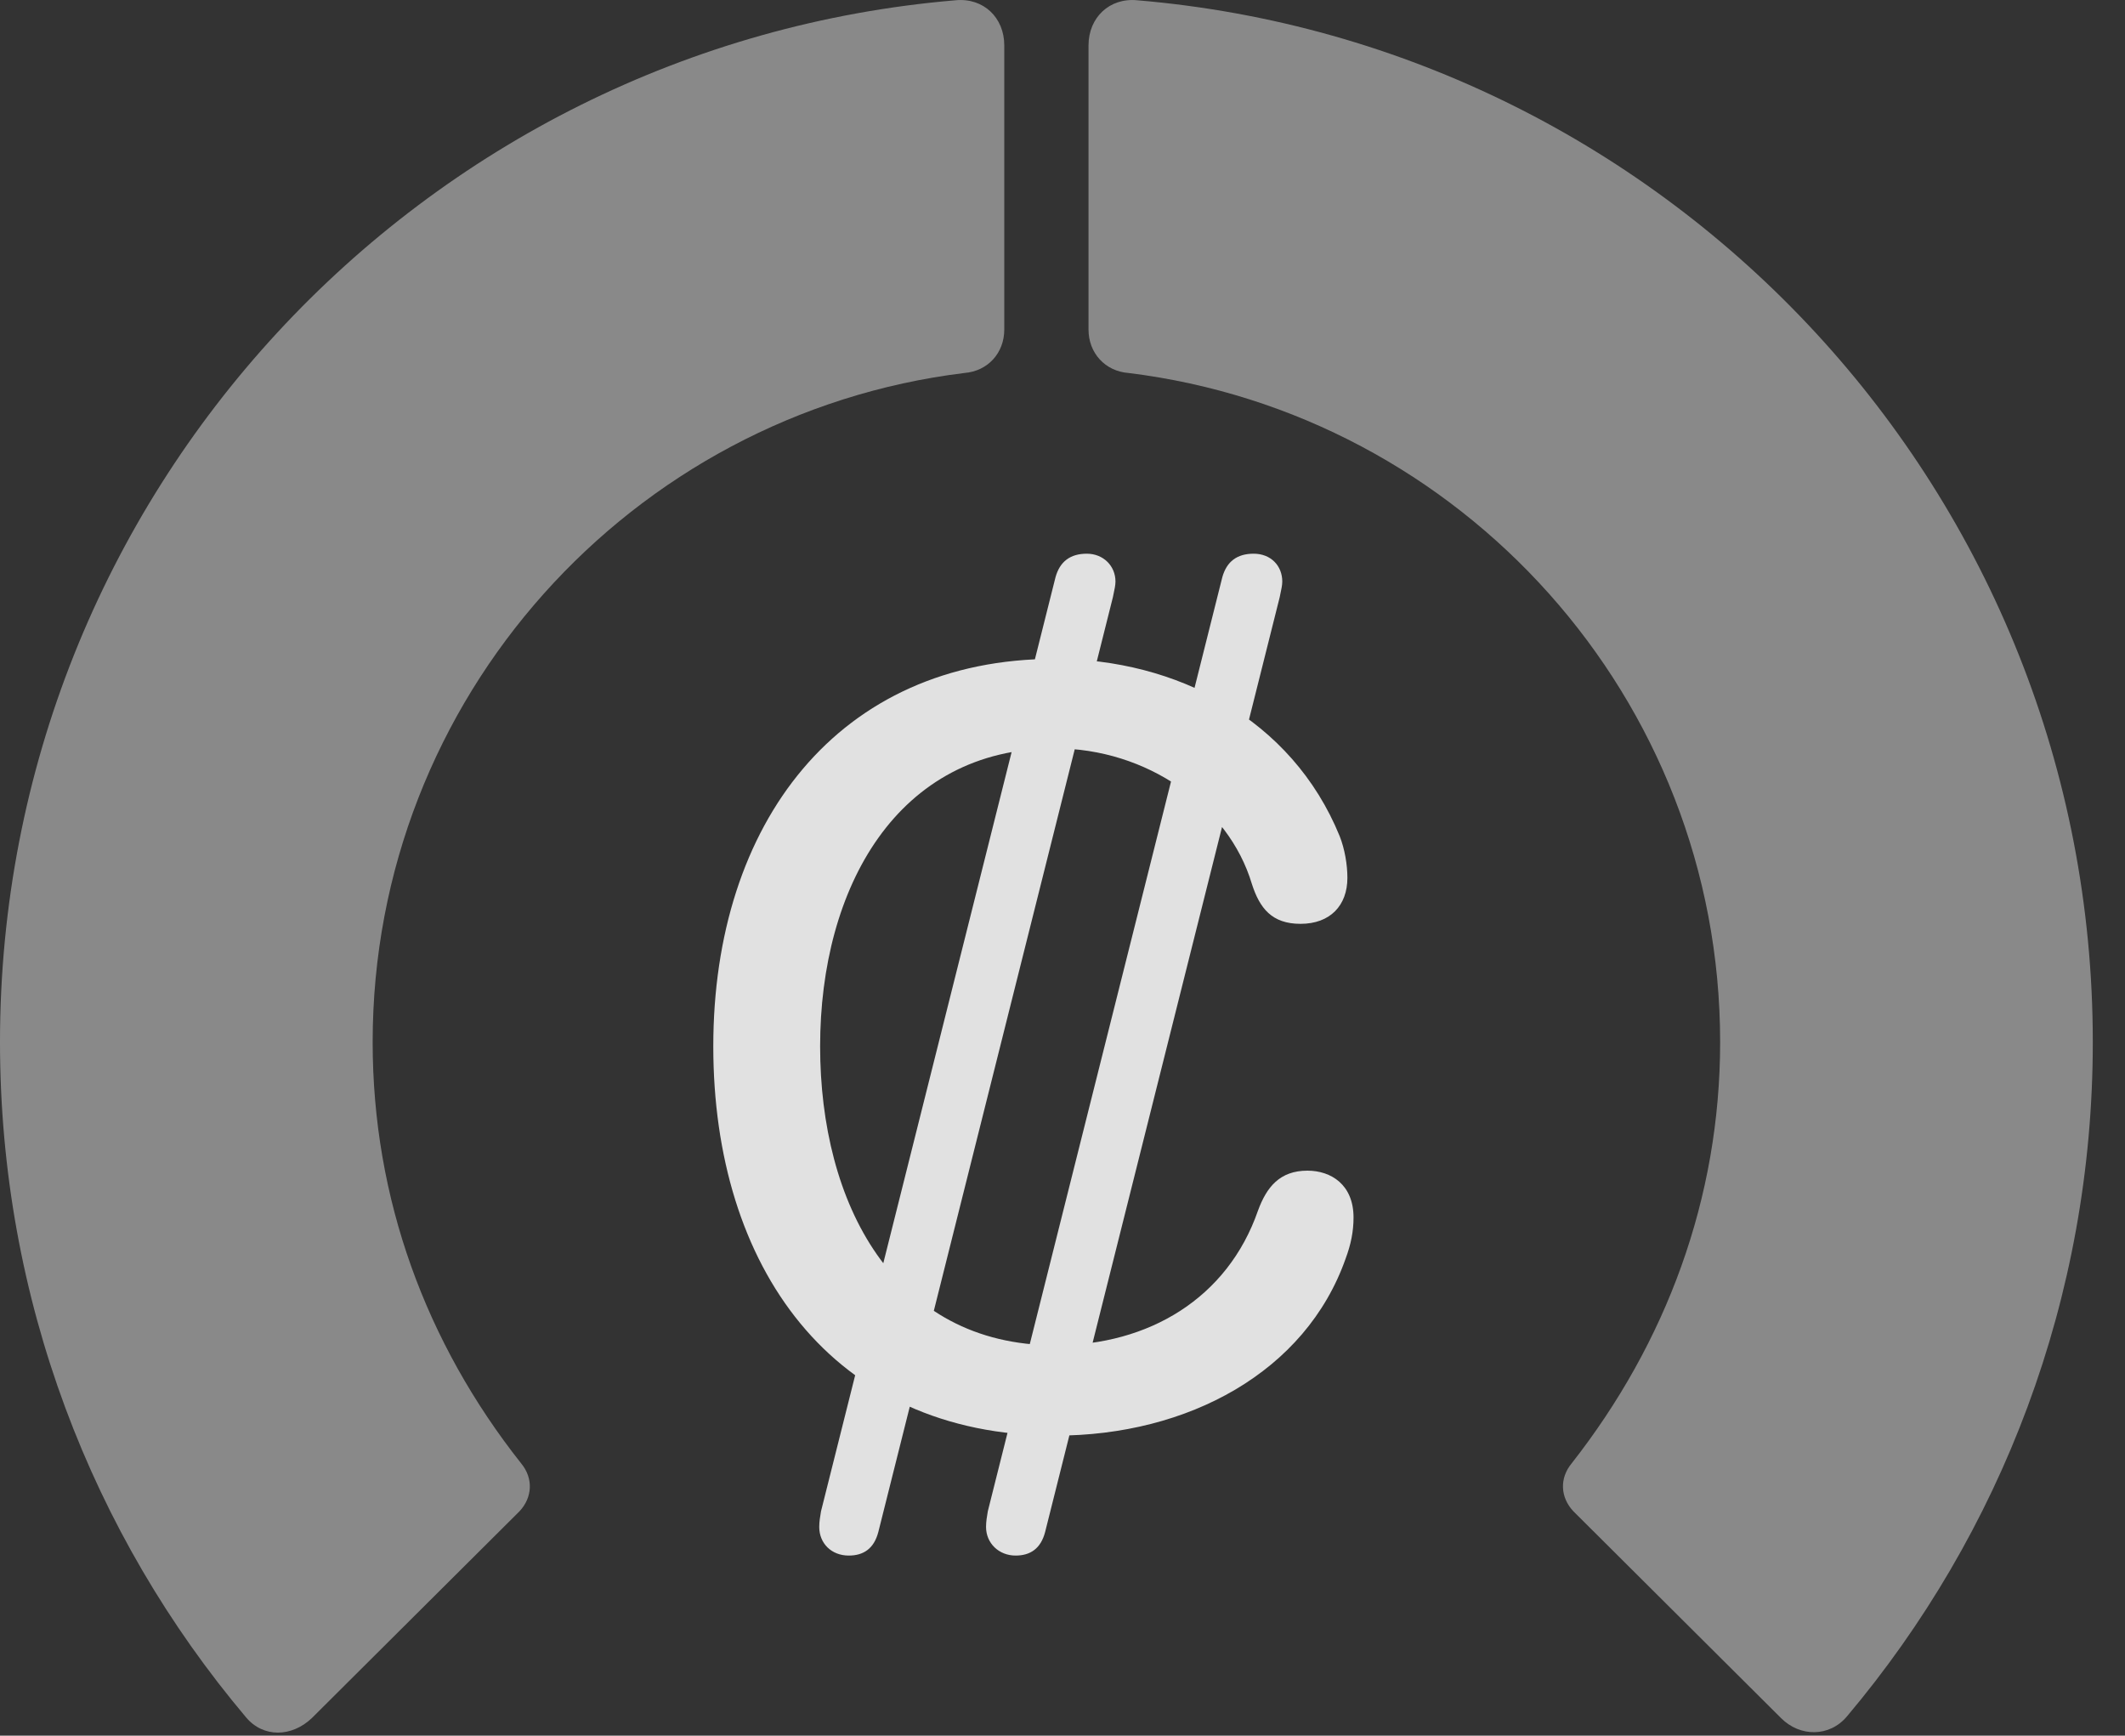 <?xml version="1.0" encoding="UTF-8"?>
<!--Generator: Apple Native CoreSVG 341-->
<!DOCTYPE svg
PUBLIC "-//W3C//DTD SVG 1.1//EN"
       "http://www.w3.org/Graphics/SVG/1.1/DTD/svg11.dtd">
<svg version="1.1" xmlns="http://www.w3.org/2000/svg" xmlns:xlink="http://www.w3.org/1999/xlink" viewBox="0 0 23.887 19.507">
 <rect x="0" y="0" width="23.887" height="19.507" fill="#333333" stroke="none"/>
 <g>
  <rect height="19.507" opacity="0" width="23.887" x="0" y="0"/>
  <path d="M23.525 11.712C23.525 5.559 18.799 0.51 12.783 0.003C12.471-0.027 12.236 0.198 12.236 0.51L12.236 3.704C12.236 3.967 12.422 4.172 12.685 4.192C16.426 4.651 19.336 7.844 19.336 11.712C19.336 13.469 18.73 15.091 17.666 16.448C17.529 16.614 17.539 16.829 17.686 16.985L20.02 19.309C20.234 19.524 20.566 19.524 20.762 19.29C22.49 17.239 23.525 14.592 23.525 11.712Z" fill="white" fill-opacity="0.425"/>
  <path d="M0 11.712C0 14.602 1.035 17.249 2.764 19.299C2.959 19.534 3.281 19.524 3.506 19.309L5.84 16.985C5.986 16.829 5.996 16.614 5.859 16.448C4.785 15.091 4.189 13.469 4.189 11.712C4.189 7.844 7.1 4.651 10.84 4.192C11.104 4.172 11.289 3.967 11.289 3.704L11.289 0.51C11.289 0.198 11.055-0.027 10.742 0.003C4.727 0.51 0 5.559 0 11.712Z" fill="white" fill-opacity="0.425"/>
  <path d="M11.865 16.135C13.35 16.135 14.678 15.422 15.127 14.143C15.185 13.987 15.215 13.841 15.215 13.684C15.215 13.313 14.961 13.157 14.697 13.157C14.385 13.157 14.238 13.342 14.141 13.606C13.799 14.592 12.91 15.12 11.865 15.12C10.039 15.12 9.219 13.518 9.219 11.76C9.219 9.973 10.088 8.411 11.855 8.411C12.891 8.411 13.809 9.055 14.072 9.934C14.16 10.208 14.297 10.383 14.619 10.383C14.951 10.383 15.146 10.178 15.146 9.866C15.146 9.719 15.117 9.544 15.059 9.397C14.521 8.079 13.223 7.405 11.855 7.405C9.424 7.405 8.018 9.251 8.018 11.76C8.018 14.231 9.346 16.135 11.865 16.135ZM9.541 17.483C9.707 17.483 9.824 17.405 9.873 17.219L12.51 6.712C12.529 6.624 12.539 6.575 12.539 6.536C12.539 6.36 12.402 6.223 12.217 6.223C12.031 6.223 11.914 6.311 11.865 6.487L9.229 16.985C9.219 17.044 9.209 17.102 9.209 17.161C9.209 17.346 9.346 17.483 9.541 17.483ZM11.416 17.483C11.582 17.483 11.699 17.405 11.748 17.219L14.385 6.712C14.404 6.624 14.414 6.575 14.414 6.536C14.414 6.36 14.287 6.223 14.092 6.223C13.906 6.223 13.789 6.311 13.74 6.487L11.104 16.985C11.094 17.044 11.084 17.102 11.084 17.161C11.084 17.346 11.23 17.483 11.416 17.483Z" fill="white" fill-opacity="0.85"/>
 </g>
</svg>
